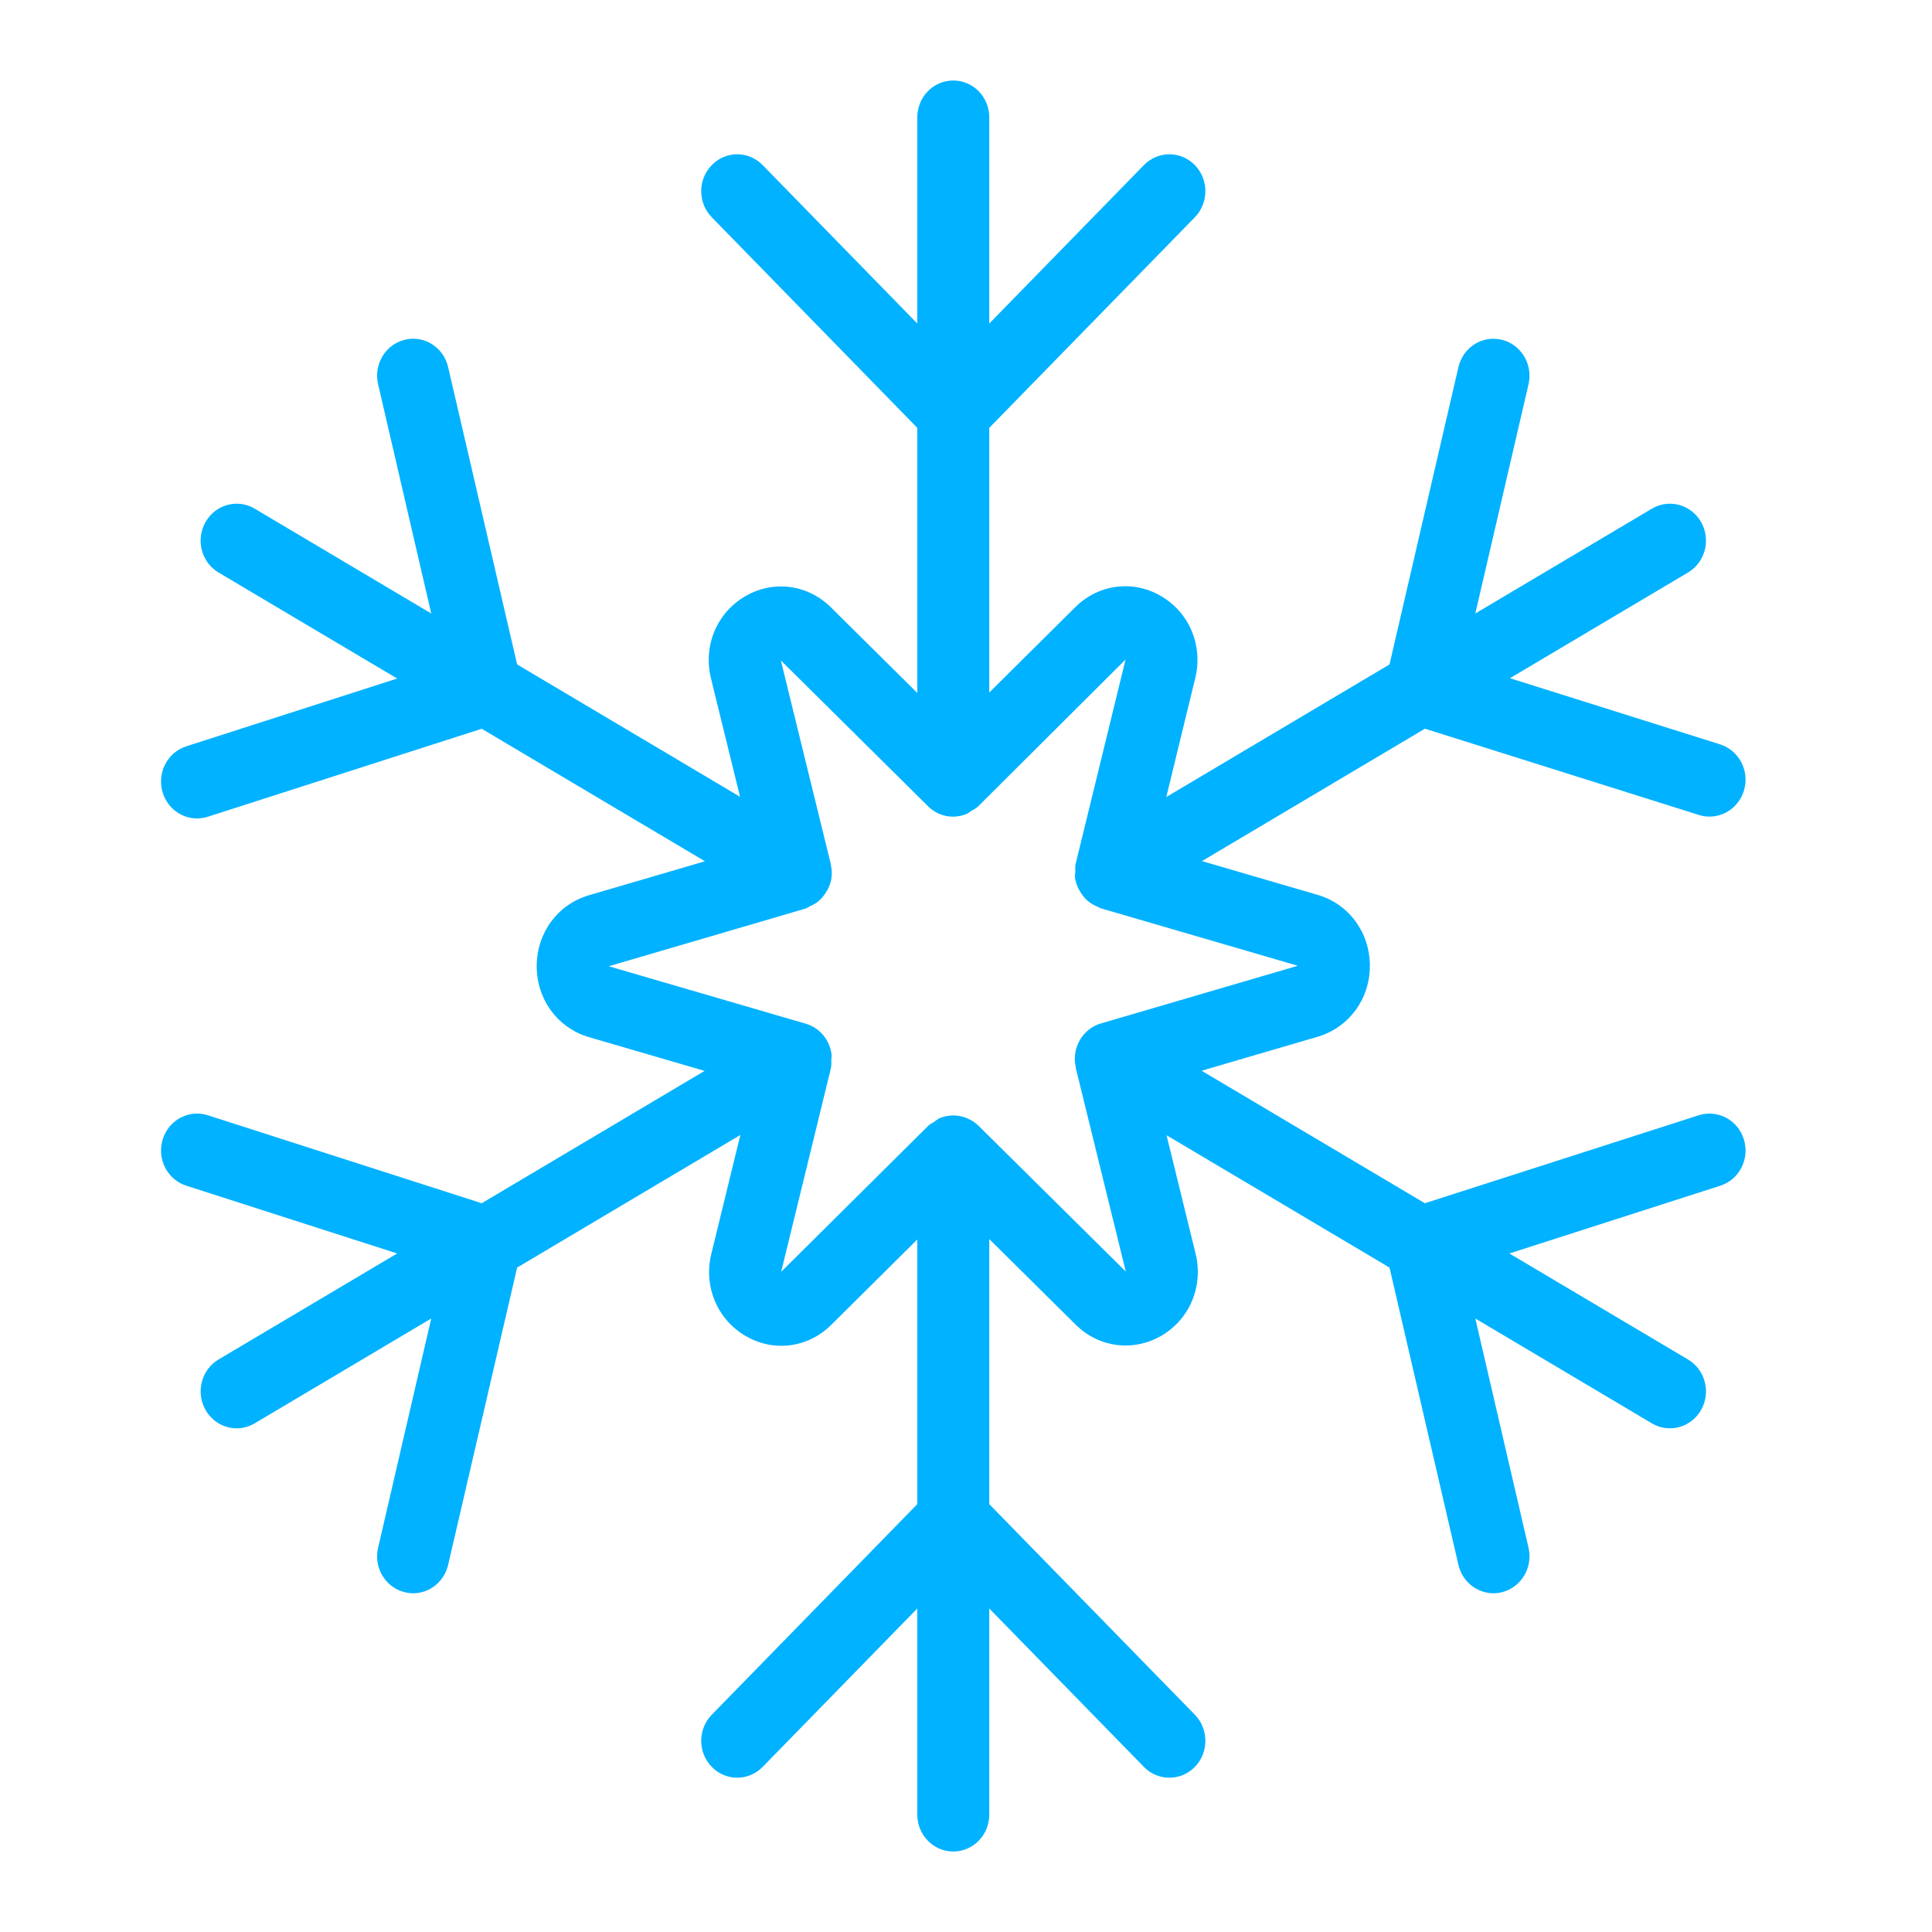 <svg width="24" height="24" viewBox="0 0 24 24" fill="none" xmlns="http://www.w3.org/2000/svg">
<path d="M21.103 13.854L17.7 14.947L14.927 13.301L16.368 12.879C16.756 12.765 17.017 12.411 17.017 11.998C17.017 11.584 16.756 11.229 16.367 11.116L14.931 10.697L17.701 9.052L21.105 10.124C21.149 10.138 21.193 10.144 21.237 10.144C21.428 10.144 21.605 10.017 21.664 9.82C21.737 9.578 21.604 9.322 21.368 9.247L18.757 8.425L20.969 7.112C21.183 6.985 21.256 6.705 21.132 6.486C21.008 6.267 20.734 6.192 20.52 6.319L18.327 7.621L18.988 4.773C19.045 4.527 18.896 4.279 18.656 4.221C18.414 4.161 18.174 4.315 18.117 4.561L17.261 8.254L14.488 9.901L14.848 8.423C14.946 8.022 14.777 7.614 14.427 7.407C14.077 7.2 13.647 7.255 13.357 7.543L12.289 8.603V5.315L14.843 2.699C15.017 2.52 15.017 2.23 14.843 2.051C14.668 1.872 14.385 1.872 14.21 2.051L12.289 4.019V1.458C12.289 1.205 12.089 1 11.842 1C11.595 1 11.395 1.205 11.395 1.458V4.019L9.474 2.051C9.299 1.872 9.016 1.872 8.842 2.051C8.667 2.23 8.667 2.52 8.842 2.699L11.395 5.315V8.608L10.322 7.545C10.031 7.257 9.601 7.203 9.252 7.41C8.902 7.617 8.733 8.026 8.832 8.427L9.193 9.898L6.424 8.254L5.567 4.561C5.51 4.314 5.268 4.16 5.028 4.221C4.788 4.279 4.639 4.527 4.697 4.773L5.357 7.621L3.164 6.319C2.95 6.192 2.676 6.267 2.553 6.486C2.429 6.705 2.501 6.985 2.715 7.112L4.934 8.429L2.314 9.271C2.078 9.347 1.947 9.604 2.021 9.845C2.081 10.041 2.257 10.167 2.447 10.167C2.492 10.167 2.537 10.16 2.581 10.146L5.984 9.053L8.757 10.699L7.316 11.121C6.927 11.235 6.667 11.59 6.667 12.004C6.668 12.417 6.929 12.771 7.317 12.884L8.753 13.303L5.984 14.947L2.581 13.854C2.346 13.779 2.094 13.913 2.021 14.155C1.947 14.396 2.078 14.653 2.314 14.729L4.934 15.571L2.715 16.888C2.501 17.015 2.429 17.296 2.553 17.514C2.636 17.661 2.786 17.743 2.94 17.743C3.016 17.743 3.093 17.723 3.164 17.681L5.357 16.379L4.697 19.227C4.639 19.473 4.788 19.721 5.028 19.779C5.063 19.788 5.098 19.792 5.132 19.792C5.335 19.792 5.518 19.65 5.567 19.439L6.424 15.746L9.197 14.099L8.836 15.577C8.738 15.978 8.908 16.386 9.257 16.593C9.399 16.677 9.553 16.718 9.706 16.718C9.932 16.718 10.154 16.629 10.327 16.457L11.395 15.397V18.685L8.842 21.301C8.667 21.48 8.667 21.77 8.842 21.949C9.016 22.128 9.299 22.128 9.474 21.949L11.395 19.981V22.542C11.395 22.795 11.595 23 11.842 23C12.089 23 12.289 22.795 12.289 22.542V19.981L14.21 21.949C14.297 22.039 14.412 22.083 14.526 22.083C14.641 22.083 14.755 22.039 14.843 21.949C15.017 21.77 15.017 21.48 14.843 21.301L12.289 18.685V15.392L13.362 16.455C13.653 16.743 14.082 16.796 14.432 16.59C14.782 16.383 14.951 15.974 14.852 15.573L14.491 14.102L17.261 15.746L18.117 19.439C18.166 19.65 18.35 19.792 18.552 19.792C18.586 19.792 18.621 19.788 18.656 19.779C18.896 19.721 19.045 19.473 18.988 19.227L18.327 16.379L20.52 17.681C20.591 17.723 20.668 17.743 20.744 17.743C20.898 17.743 21.049 17.661 21.132 17.514C21.256 17.296 21.183 17.015 20.969 16.888L18.75 15.571L21.371 14.729C21.606 14.653 21.738 14.396 21.663 14.155C21.59 13.913 21.339 13.78 21.103 13.854ZM12.155 13.984C12.114 13.944 12.068 13.915 12.019 13.894C12.018 13.893 12.017 13.893 12.016 13.892C11.906 13.845 11.782 13.844 11.671 13.891C11.646 13.902 11.626 13.921 11.603 13.937C11.579 13.953 11.553 13.963 11.532 13.984L11.526 13.99C11.526 13.99 11.526 13.991 11.525 13.991L9.704 15.799L10.322 13.269C10.33 13.235 10.326 13.202 10.327 13.168C10.327 13.145 10.333 13.123 10.33 13.099C10.308 12.923 10.187 12.769 10.01 12.717L7.562 12.003L10.009 11.286C10.029 11.28 10.043 11.266 10.061 11.258C10.084 11.248 10.107 11.237 10.128 11.223C10.149 11.21 10.168 11.196 10.185 11.179C10.209 11.158 10.228 11.133 10.247 11.106C10.288 11.046 10.319 10.979 10.329 10.904C10.336 10.849 10.332 10.794 10.321 10.741C10.32 10.738 10.321 10.735 10.32 10.733L10.32 10.732C10.319 10.726 10.317 10.721 10.316 10.715L9.7 8.204L11.53 10.017C11.662 10.148 11.853 10.178 12.014 10.108C12.032 10.101 12.045 10.086 12.062 10.076C12.093 10.058 12.125 10.043 12.152 10.016L13.981 8.194C13.981 8.194 13.981 8.196 13.98 8.201L13.362 10.732C13.354 10.765 13.358 10.797 13.358 10.831C13.357 10.854 13.351 10.877 13.354 10.901C13.363 10.975 13.393 11.041 13.434 11.101C13.454 11.13 13.475 11.157 13.5 11.18C13.516 11.195 13.533 11.207 13.55 11.219C13.578 11.238 13.607 11.253 13.638 11.265C13.651 11.27 13.661 11.28 13.674 11.283L16.122 11.997L13.675 12.714C13.498 12.766 13.378 12.92 13.355 13.096C13.348 13.151 13.352 13.206 13.364 13.259C13.364 13.262 13.363 13.265 13.364 13.267L13.364 13.268C13.366 13.274 13.367 13.279 13.368 13.285L13.985 15.796L12.155 13.984Z" fill="#00B2FF"/>
</svg>
